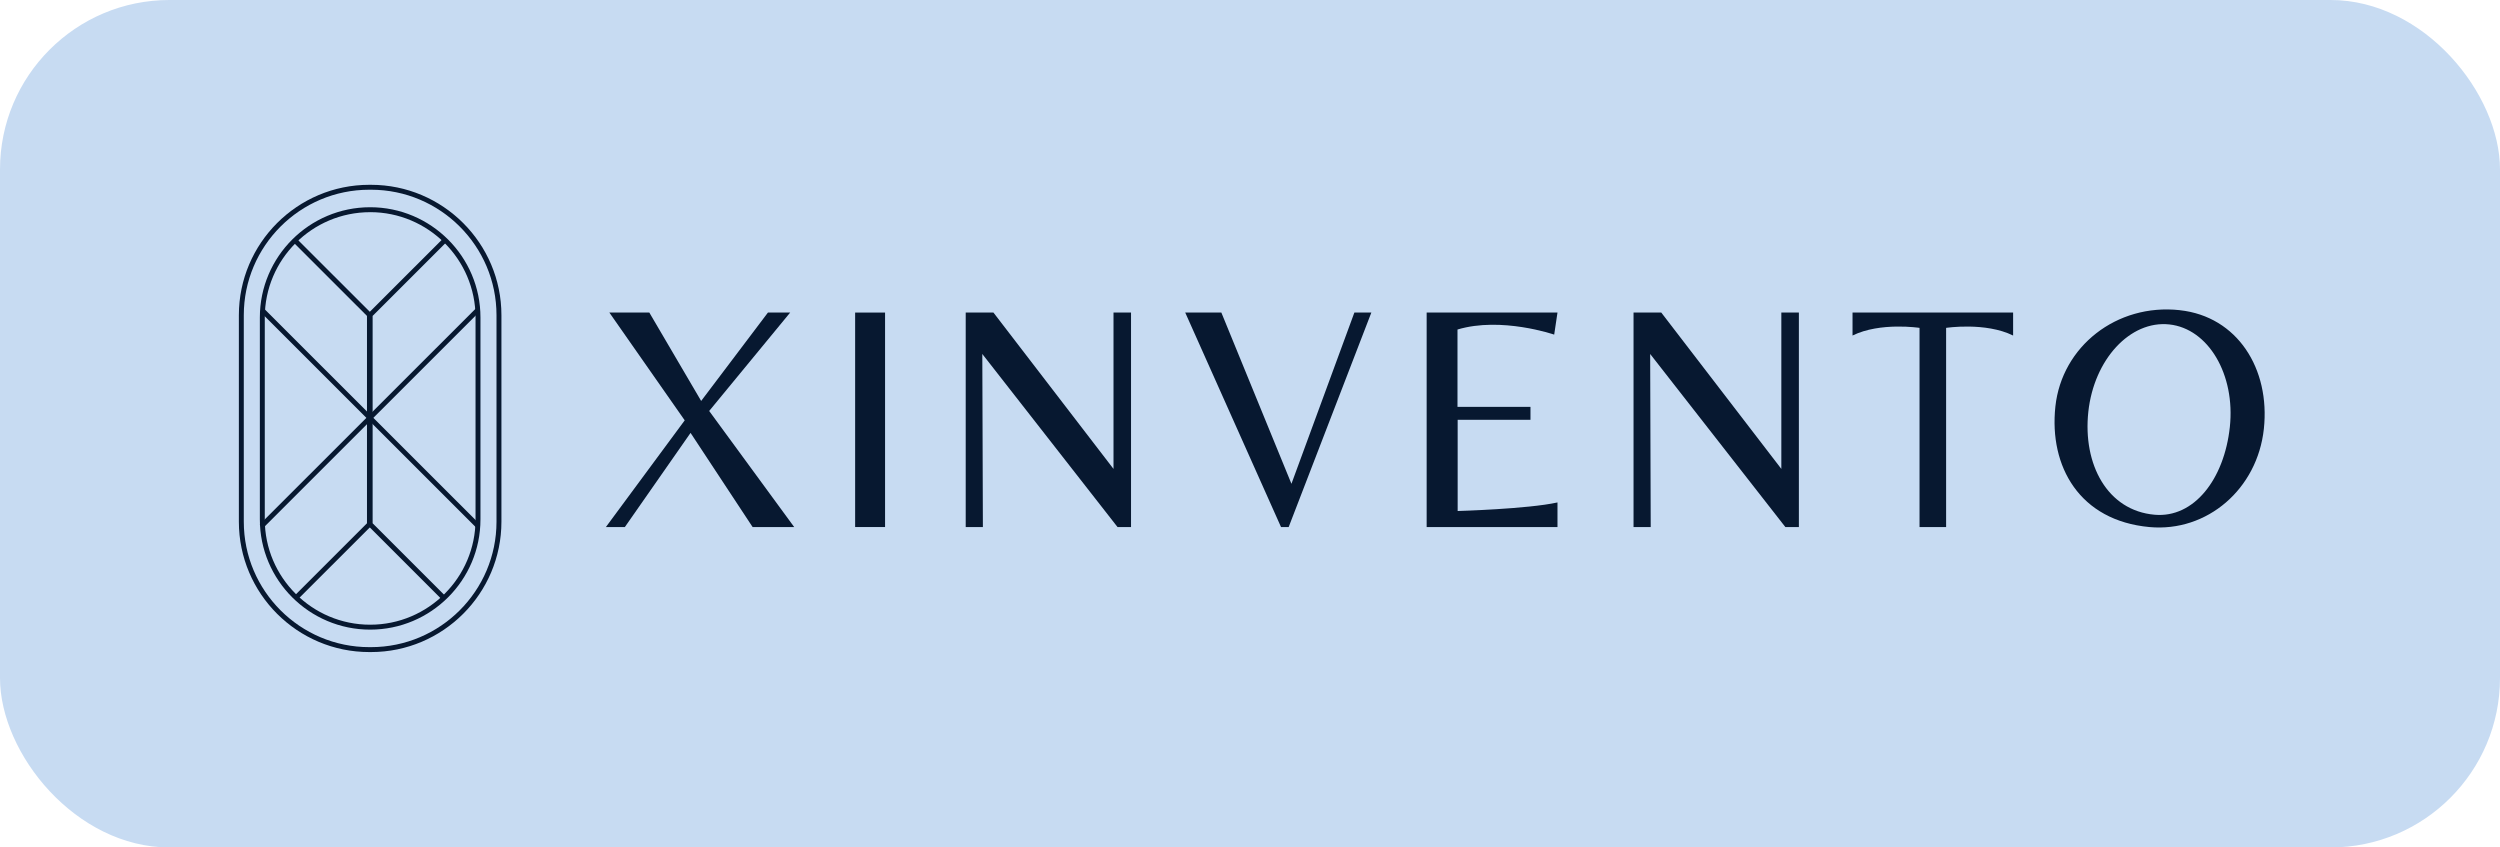 <svg width="236" height="80" viewBox="0 0 236 80" fill="none" xmlns="http://www.w3.org/2000/svg">
<rect width="236" height="80" rx="16" fill="#C7DBF2"/>
<g clip-path="url(#clip0_951_4062)">
<path d="M35.02 61.555H34.864C28.074 61.555 22.549 56.032 22.549 49.246V29.755C22.549 22.968 28.074 17.446 34.864 17.446H35.02C41.81 17.446 47.335 22.968 47.335 29.755V49.246C47.335 56.032 41.81 61.555 35.02 61.555ZM34.864 17.91C28.33 17.91 23.014 23.224 23.014 29.755V49.246C23.014 55.777 28.33 61.09 34.864 61.09H35.02C41.554 61.09 46.87 55.777 46.87 49.246V29.755C46.87 23.224 41.554 17.91 35.02 17.91H34.864Z" fill="#071830"/>
<path d="M34.943 59.437C29.202 59.437 24.53 54.768 24.53 49.029V29.971C24.53 24.232 29.202 19.563 34.943 19.563C40.685 19.563 45.356 24.232 45.356 29.971V49.029C45.356 54.768 40.685 59.437 34.943 59.437ZM34.943 20.03C29.458 20.028 24.995 24.488 24.995 29.971V49.029C24.995 54.512 29.458 58.972 34.943 58.972C40.429 58.972 44.891 54.512 44.891 49.029V29.971C44.891 24.488 40.429 20.028 34.943 20.028V20.03Z" fill="#071830"/>
<path d="M28.113 56.581L27.785 56.251L34.643 49.397V29.822L27.669 22.852L27.997 22.524L35.108 29.631V49.59L28.113 56.581Z" fill="#071830"/>
<path d="M41.703 56.581L34.711 49.59V29.631L41.82 22.524L42.15 22.852L35.176 29.822V49.397L42.033 56.251L41.703 56.581Z" fill="#071830"/>
<path d="M24.928 29.135L24.6 29.464L44.977 49.831L45.306 49.503L24.928 29.135Z" fill="#071830"/>
<path d="M44.899 29.138L24.521 49.505L24.85 49.834L45.228 29.466L44.899 29.138Z" fill="#071830"/>
<path d="M57.524 29.506H61.296L66.189 37.85L72.493 29.506H74.592L66.947 38.796L74.971 49.752H71.046L65.189 40.864L58.987 49.752H57.196L64.637 39.681L57.524 29.506Z" fill="#071830"/>
<path d="M83.55 29.506H80.725V49.752H83.55V29.506Z" fill="#071830"/>
<path d="M92.784 49.752H91.163V29.506H93.781L105.115 44.265V29.506H106.769V49.752H105.494L92.73 33.415L92.784 49.752Z" fill="#071830"/>
<path d="M155.827 49.752H154.206V29.506H156.824L168.158 44.265V29.506H169.814V49.752H168.537L155.776 33.415L155.827 49.752Z" fill="#071830"/>
<path d="M111.885 29.506H115.296L121.912 45.671L127.853 29.506H129.455L121.651 49.752H120.928L111.885 29.506Z" fill="#071830"/>
<path d="M147.026 49.752H134.676V29.506H147.026L146.716 31.588C146.716 31.588 141.722 29.866 137.587 31.107V38.408H144.477V39.63H137.603V48.239C137.603 48.239 144.235 48.051 147.026 47.43V49.755V49.752Z" fill="#071830"/>
<path d="M182.457 29.506H174.879V31.674C177.493 30.382 181.204 30.951 181.204 30.951V49.752H183.713V30.951C183.713 30.951 187.424 30.384 190.038 31.674V29.506H182.46H182.457Z" fill="#071830"/>
<path d="M205.774 29.28C199.812 28.627 194.638 32.702 194.028 38.375C193.419 44.048 196.319 49.15 202.914 49.755C208.355 50.252 213.096 46.161 213.708 40.488C214.32 34.814 211.208 29.875 205.776 29.283L205.774 29.28ZM210.497 40.311C209.964 45.264 207.099 48.913 203.404 48.592C198.926 48.204 196.607 43.832 197.137 38.88C197.668 33.926 201.091 30.231 204.781 30.626C208.471 31.021 211.029 35.358 210.497 40.313V40.311Z" fill="#071830"/>
</g>
<defs>
<clipPath id="clip0_951_4062">
<rect width="191.231" height="44.109" fill="white" transform="translate(22.549 17.446)"/>
</clipPath>
</defs>
</svg>

